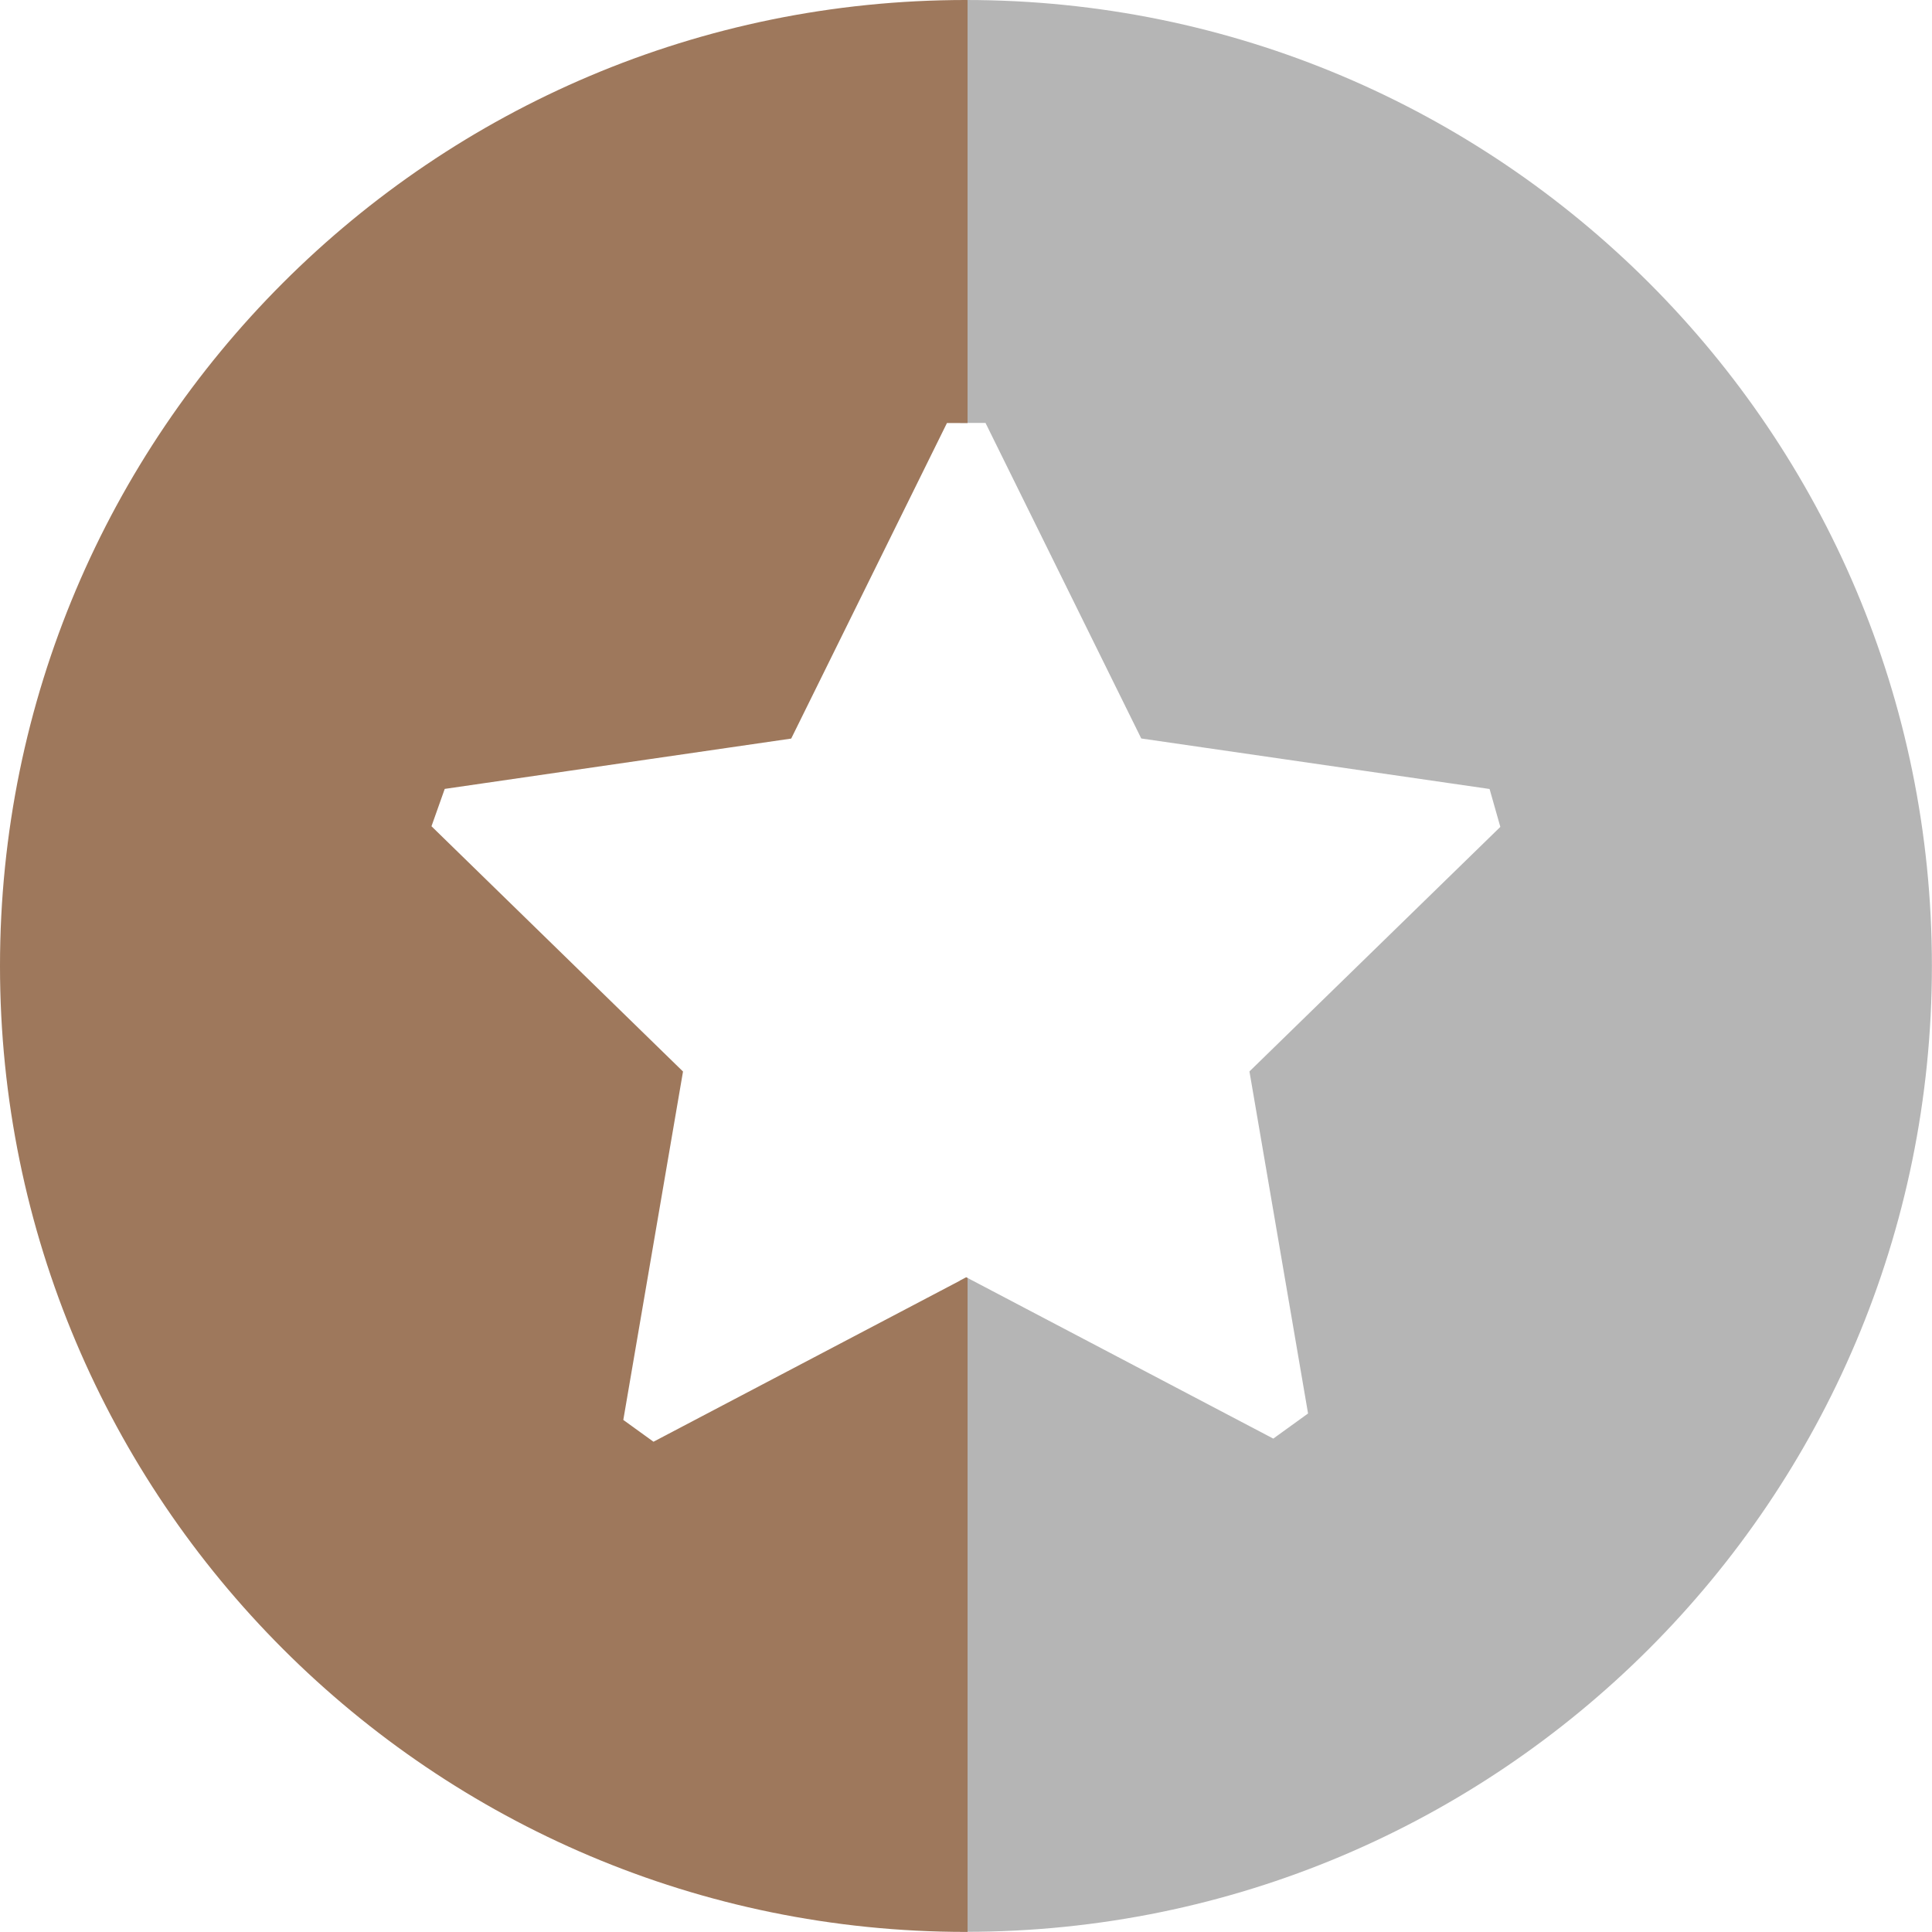 <svg width="21" height="21" viewBox="0 0 21 21" xmlns="http://www.w3.org/2000/svg" xmlns:xlink="http://www.w3.org/1999/xlink"><title>b05</title><desc>Created using Figma</desc><use xlink:href="#a" transform="translate(10.435)" fill="#B5B5B5"/><use xlink:href="#b" fill="#9E785C"/><defs><path id="a" d="M.064 0L.001.003v4.594h.276l1.693 3.43 3.786.549.117.412-2.727 2.658.637 3.718-.378.273-3.338-1.754-.067.035v7.077l.063.003c5.8 0 10.501-4.701 10.501-10.5C10.565 4.7 5.864 0 .064 0z"/><path id="b" d="M0 10.499c0 5.798 4.701 10.5 10.499 10.5h.018v-7.107l-.014-.008-3.4 1.787-.328-.237.649-3.787L4.69 8.981l.144-.406L8.6 8.028l1.693-3.43h.224V.001L10.499 0C4.701 0 0 4.7 0 10.499z"/></defs></svg>